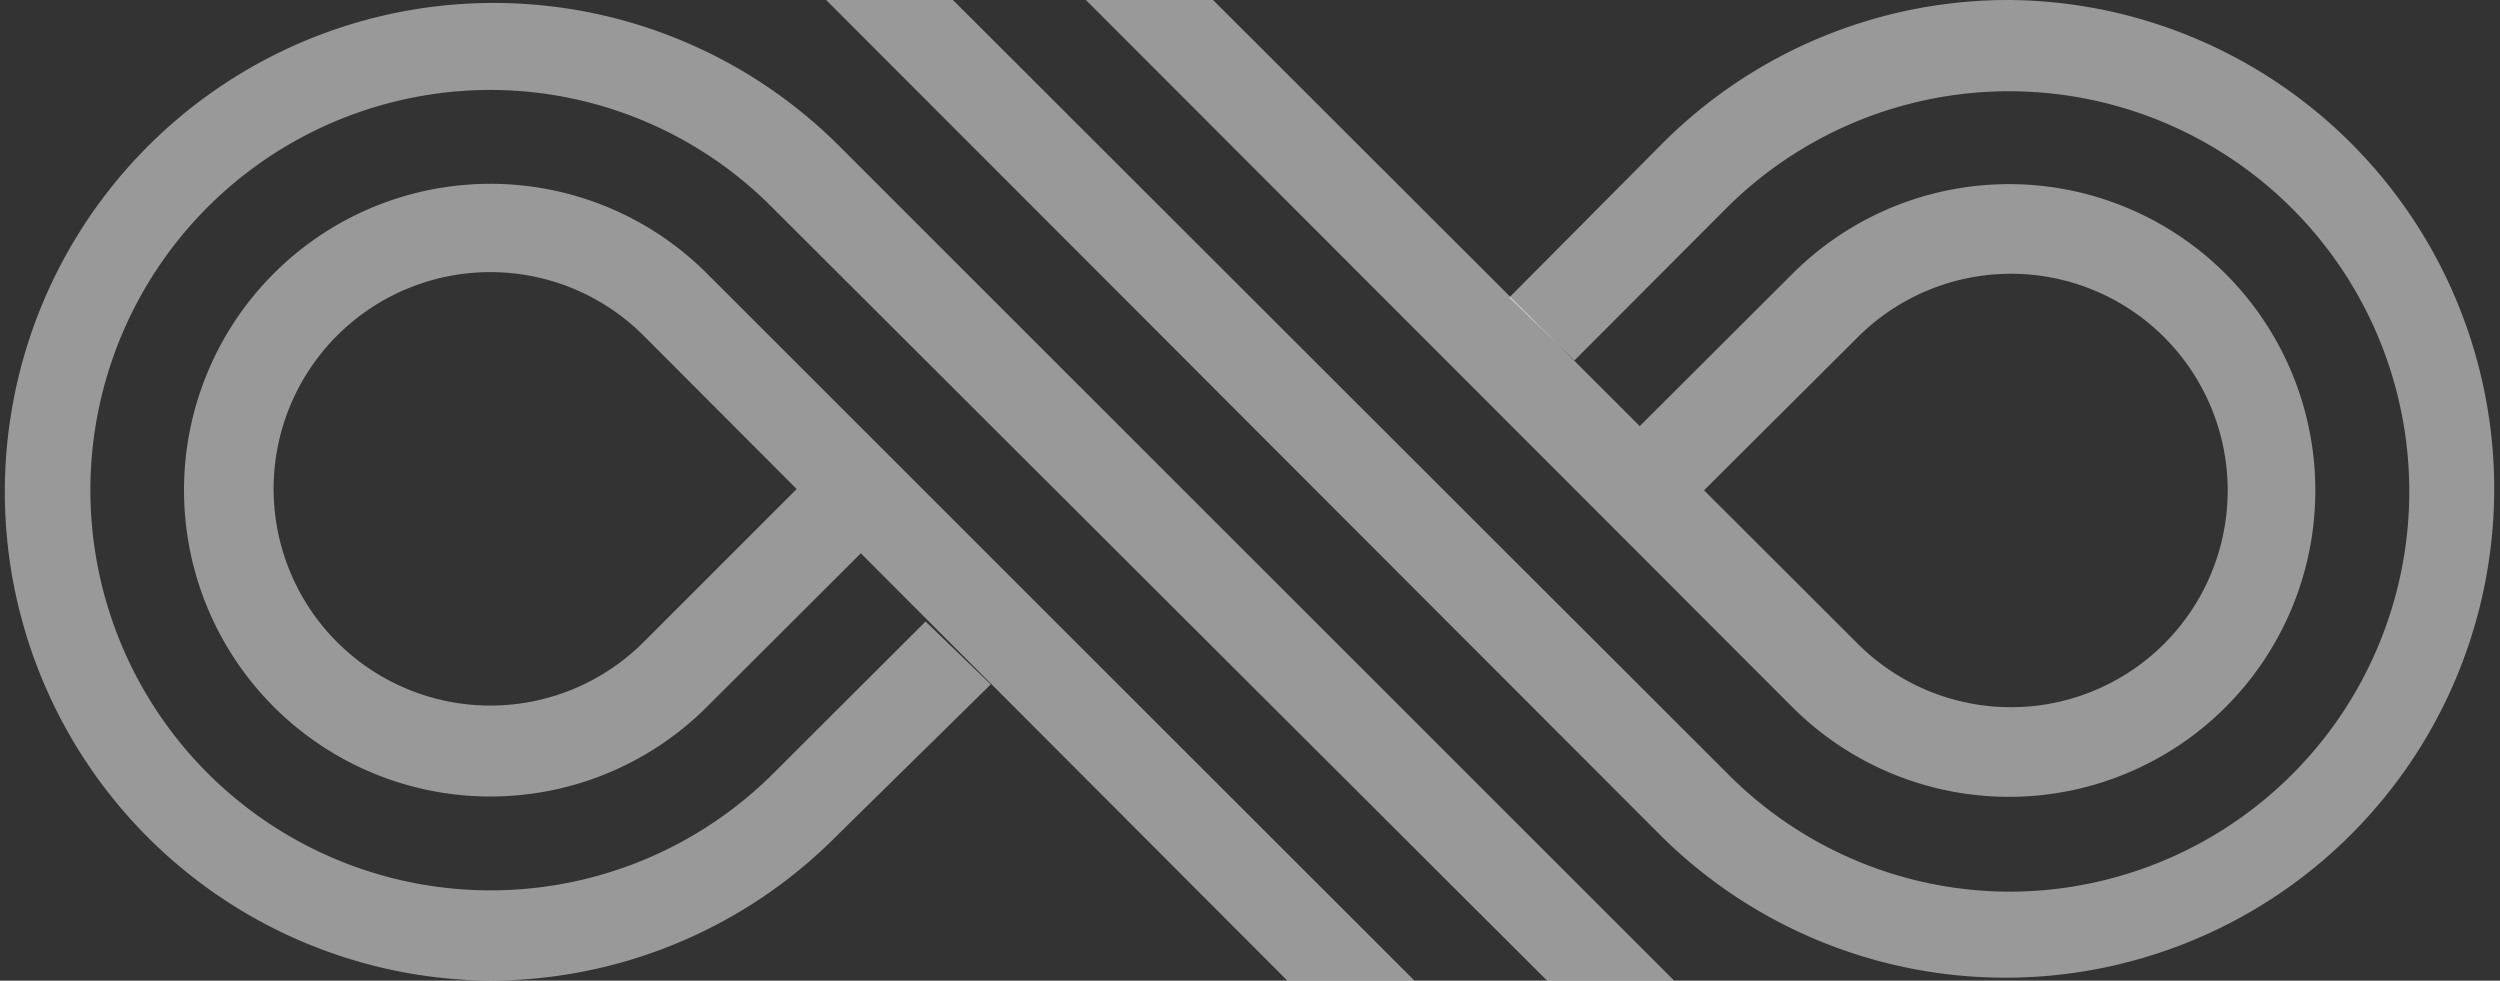 <svg xmlns="http://www.w3.org/2000/svg" width="76.71" height="30.09" viewBox="0 0 76.71 30.09">
    <rect x="0" y="0" width="76.71" height="30.09" fill="#333333" stroke="none"/>
    <g>
        <path fill="rgba(255,255,255,0.5)" d="M21.69,8.39a9.4,9.4,0,1,0,0,13.3l4.77-4.76-1.94-2-4.77,4.77a6.65,6.65,0,1,1,0-9.4L39.5,30.09H43.4Z"/>
        <path fill="rgba(255,255,255,0.5)" d="M23.73,23.73A12.28,12.28,0,1,1,15,2.76a12.2,12.2,0,0,1,8.69,3.6L47.47,30.09h3.9L25.68,4.41A15,15,0,1,0,15,30.09a15,15,0,0,0,10.64-4.41L30.4,21l-2-1.93Z"/>
        <path fill="rgba(255,255,255,0.5)" d="M55,21.7A9.4,9.4,0,1,0,55,8.4l-4.77,4.76,1.94,2L57,10.35a6.65,6.65,0,1,1,0,9.4L37.22,0h-3.9Z"/>
        <path fill="rgba(255,255,255,0.5)" d="M53,6.36a12.28,12.28,0,1,1,8.69,21A12.2,12.2,0,0,1,53,23.73L29.24,0H25.35L51,25.68A15,15,0,1,0,61.67,0,15,15,0,0,0,51,4.41L46.31,9.13l2,1.93Z"/>
    </g>
</svg>
